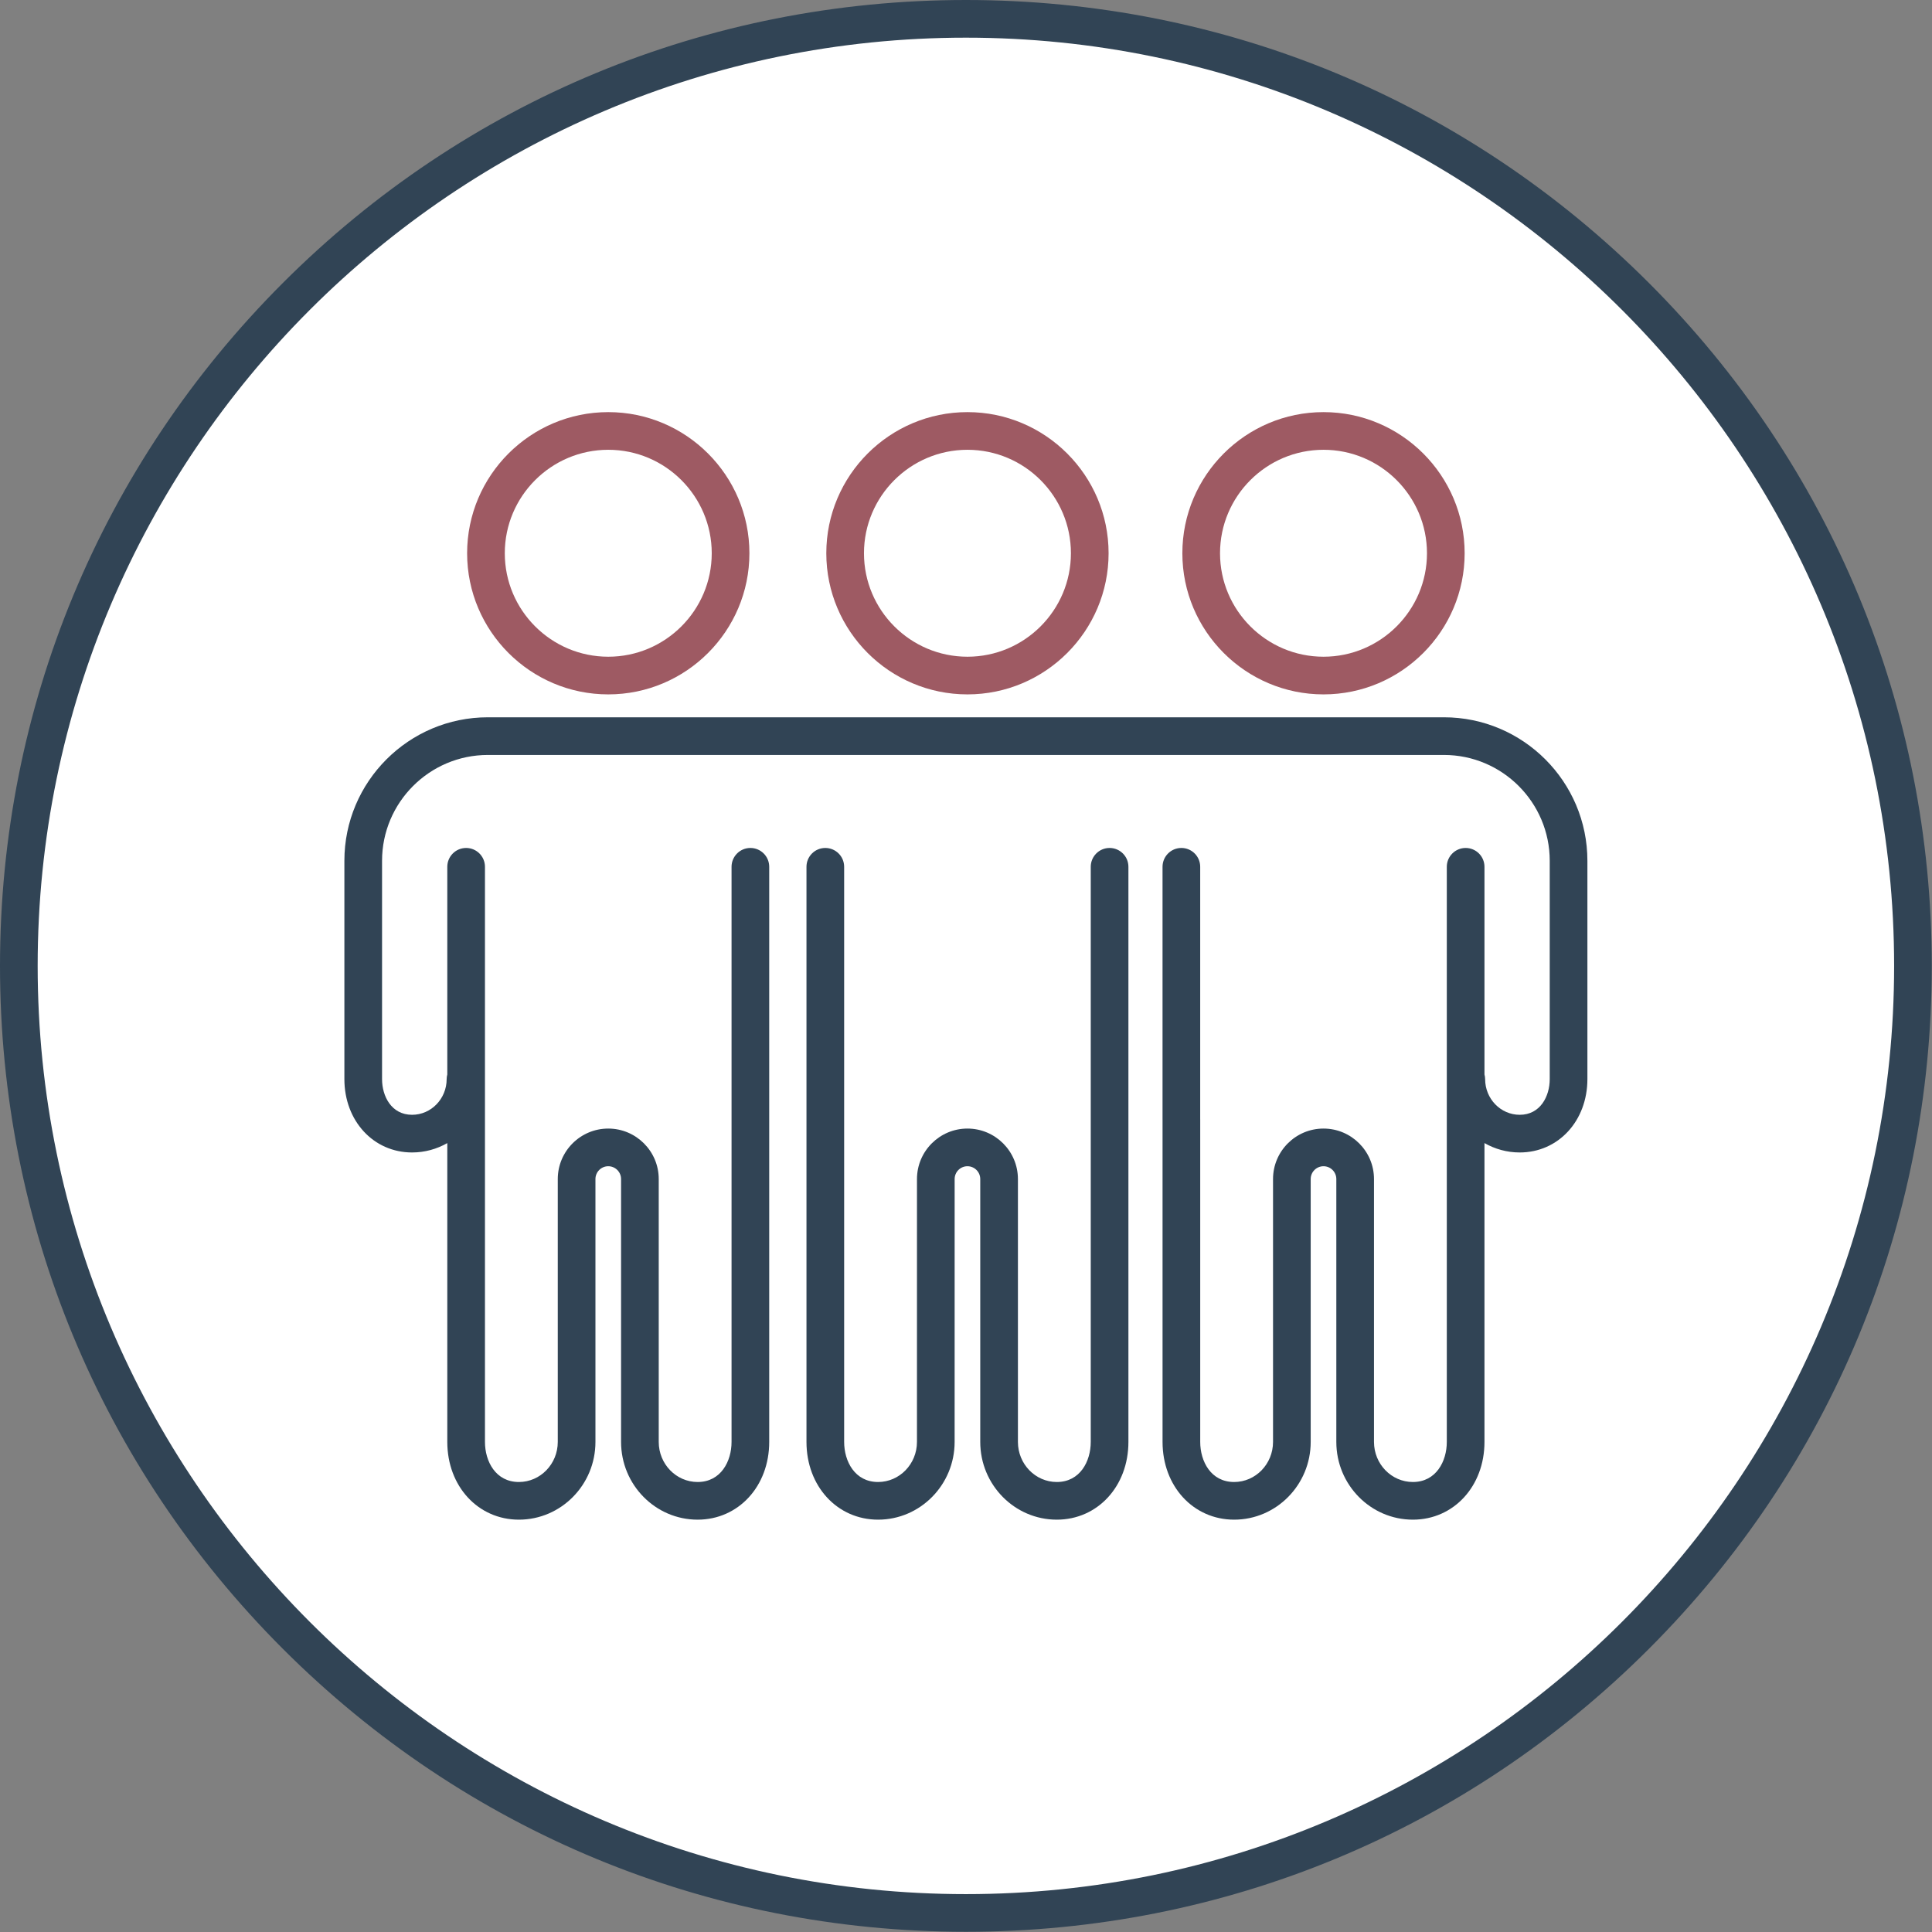 <?xml version="1.0" encoding="UTF-8"?>
<svg xmlns="http://www.w3.org/2000/svg" xmlns:xlink="http://www.w3.org/1999/xlink" width="1500pt" height="1500pt" viewBox="0 0 1500 1500" version="1.2">
<rect x="0" y="0" width="1500" height="1500" fill="#808080" stroke="none"/>
<g id="surface1">
<path style=" stroke:none;fill-rule:nonzero;fill:rgb(100%,100%,100%);fill-opacity:1;" d="M 1485.211 749.918 C 1485.211 343.82 1156.012 14.621 749.918 14.621 C 343.82 14.621 14.621 343.82 14.621 749.918 C 14.621 1156.012 343.82 1485.211 749.918 1485.211 C 1156.012 1485.211 1485.211 1156.012 1485.211 749.918 "/>
<path style=" stroke:none;fill-rule:nonzero;fill:rgb(19.22%,26.669%,33.33%);fill-opacity:1;" d="M 749.918 29.246 C 352.543 29.246 29.246 352.543 29.246 749.918 C 29.246 1147.293 352.543 1470.59 749.918 1470.59 C 1147.293 1470.59 1470.59 1147.293 1470.59 749.918 C 1470.59 352.543 1147.293 29.246 749.918 29.246 Z M 749.918 1499.832 C 549.605 1499.832 361.289 1421.824 219.648 1280.184 C 78.008 1138.543 0 950.23 0 749.918 C 0 549.605 78.008 361.289 219.648 219.648 C 361.289 78.008 549.605 0 749.918 0 C 950.23 0 1138.543 78.008 1280.184 219.648 C 1421.824 361.289 1499.832 549.605 1499.832 749.918 C 1499.832 950.23 1421.824 1138.543 1280.184 1280.184 C 1138.543 1421.824 950.23 1499.832 749.918 1499.832 "/>
<path style=" stroke:none;fill-rule:nonzero;fill:rgb(100%,100%,100%);fill-opacity:1;" d="M 1423.379 749.918 C 1423.379 377.973 1121.859 76.453 749.918 76.453 C 377.973 76.453 76.453 377.973 76.453 749.918 C 76.453 1121.859 377.973 1423.379 749.918 1423.379 C 1121.859 1423.379 1423.379 1121.859 1423.379 749.918 "/>
<path style=" stroke:none;fill-rule:nonzero;fill:rgb(100%,100%,100%);fill-opacity:1;" d="M 1374.918 749.918 C 1374.918 404.738 1095.094 124.918 749.918 124.918 C 404.738 124.918 124.918 404.738 124.918 749.918 C 124.918 1095.094 404.738 1374.918 749.918 1374.918 C 1095.094 1374.918 1374.918 1095.094 1374.918 749.918 "/>
<path style=" stroke:none;fill-rule:nonzero;fill:rgb(61.96%,35.289%,38.82%);fill-opacity:1;" d="M 472.262 509.875 C 427.965 509.875 391.918 473.84 391.918 429.543 C 391.918 385.246 427.965 349.211 472.262 349.211 C 516.559 349.211 552.594 385.246 552.594 429.543 C 552.594 473.84 516.559 509.875 472.262 509.875 Z M 472.262 319.969 C 411.828 319.969 362.672 369.121 362.672 429.543 C 362.672 489.965 411.828 539.121 472.262 539.121 C 532.684 539.121 581.84 489.965 581.84 429.543 C 581.84 369.121 532.684 319.969 472.262 319.969 "/>
<path style=" stroke:none;fill-rule:nonzero;fill:rgb(61.96%,35.289%,38.82%);fill-opacity:1;" d="M 751.129 509.875 C 706.832 509.875 670.785 473.84 670.785 429.543 C 670.785 385.246 706.832 349.211 751.129 349.211 C 795.43 349.211 831.461 385.246 831.461 429.543 C 831.461 473.84 795.43 509.875 751.129 509.875 Z M 751.129 319.969 C 690.695 319.969 641.543 369.121 641.543 429.543 C 641.543 489.965 690.695 539.121 751.129 539.121 C 811.551 539.121 860.707 489.965 860.707 429.543 C 860.707 369.121 811.551 319.969 751.129 319.969 "/>
<path style=" stroke:none;fill-rule:nonzero;fill:rgb(61.96%,35.289%,38.82%);fill-opacity:1;" d="M 1027.57 509.875 C 983.273 509.875 947.227 473.84 947.227 429.543 C 947.227 385.246 983.273 349.211 1027.57 349.211 C 1071.867 349.211 1107.902 385.246 1107.902 429.543 C 1107.902 473.84 1071.867 509.875 1027.57 509.875 Z M 1027.57 319.969 C 967.148 319.969 917.98 369.121 917.98 429.543 C 917.98 489.965 967.148 539.121 1027.57 539.121 C 1087.992 539.121 1137.148 489.965 1137.148 429.543 C 1137.148 369.121 1087.992 319.969 1027.57 319.969 "/>
<path style=" stroke:none;fill-rule:nonzero;fill:rgb(19.22%,26.669%,33.33%);fill-opacity:1;" d="M 861.477 658.355 C 853.395 658.355 846.855 664.91 846.855 672.98 L 846.855 868.812 C 846.855 868.918 846.855 869.023 846.855 869.129 L 846.855 1119.508 C 846.855 1134.496 838.602 1150.621 820.496 1150.621 C 803.863 1150.621 790.312 1136.664 790.312 1119.508 L 790.312 915.41 C 790.312 893.801 772.723 876.215 751.117 876.215 C 729.512 876.215 711.938 893.801 711.938 915.41 L 711.926 1119.508 C 711.926 1136.664 698.387 1150.621 681.738 1150.621 C 663.645 1150.621 655.395 1134.496 655.395 1119.508 L 655.395 869.129 C 655.395 869.051 655.395 868.984 655.395 868.918 L 655.395 672.98 C 655.395 664.898 648.84 658.355 640.77 658.355 C 632.691 658.355 626.148 664.898 626.148 672.98 L 626.148 869.074 C 626.148 869.141 626.148 869.219 626.148 869.285 L 626.148 1119.508 C 626.148 1153.922 650.039 1179.863 681.738 1179.863 C 714.508 1179.863 741.168 1152.789 741.168 1119.508 L 741.184 915.41 C 741.184 909.926 745.633 905.461 751.117 905.461 C 756.602 905.461 761.066 909.926 761.066 915.41 L 761.066 1119.508 C 761.066 1152.789 787.727 1179.863 820.496 1179.863 C 852.195 1179.863 876.098 1153.922 876.098 1119.508 L 876.098 869.375 C 876.098 869.285 876.098 869.18 876.098 869.074 L 876.098 672.98 C 876.098 664.91 869.547 658.355 861.477 658.355 "/>
<path style=" stroke:none;fill-rule:nonzero;fill:rgb(19.22%,26.669%,33.33%);fill-opacity:1;" d="M 1121.051 556.902 L 378.785 556.902 C 317.355 556.902 267.379 606.879 267.379 668.32 L 267.379 837.809 C 267.379 870.277 289.965 894.77 319.93 894.77 C 329.863 894.77 339.172 892.105 347.281 887.496 L 347.281 1119.508 C 347.281 1153.922 371.172 1179.863 402.871 1179.863 C 435.641 1179.863 462.301 1152.789 462.301 1119.508 L 462.301 915.41 C 462.301 909.926 466.766 905.461 472.25 905.461 C 477.73 905.461 482.199 909.926 482.199 915.41 L 482.199 1119.508 C 482.199 1152.789 508.855 1179.863 541.625 1179.863 C 573.324 1179.863 597.219 1153.922 597.219 1119.508 L 597.219 869.285 C 597.219 869.219 597.219 869.141 597.219 869.074 L 597.219 672.98 C 597.219 664.91 590.676 658.355 582.594 658.355 C 574.527 658.355 567.973 664.91 567.973 672.98 L 567.973 868.906 C 567.973 868.984 567.973 869.051 567.973 869.129 L 567.973 1119.508 C 567.973 1134.496 559.734 1150.621 541.625 1150.621 C 524.98 1150.621 511.441 1136.664 511.441 1119.508 L 511.441 915.41 C 511.441 893.801 493.855 876.215 472.25 876.215 C 450.641 876.215 433.055 893.801 433.055 915.41 L 433.055 1119.508 C 433.055 1136.664 419.516 1150.621 402.871 1150.621 C 384.762 1150.621 376.523 1134.496 376.523 1119.508 L 376.523 869.129 C 376.523 869.023 376.523 868.918 376.523 868.812 L 376.523 672.98 C 376.523 664.898 369.973 658.355 361.902 658.355 C 353.82 658.355 347.281 664.898 347.281 672.98 L 347.281 834.242 C 346.98 835.391 346.785 836.566 346.785 837.809 C 346.785 853.094 334.734 865.523 319.93 865.523 C 303.91 865.523 296.625 851.148 296.625 837.809 L 296.625 668.32 C 296.625 623.004 333.48 586.145 378.785 586.145 L 1121.051 586.145 C 1166.352 586.145 1203.207 623.004 1203.207 668.32 L 1203.207 837.809 C 1203.207 851.148 1195.91 865.523 1179.902 865.523 C 1165.098 865.523 1153.047 853.094 1153.047 837.809 C 1153.047 836.555 1152.84 835.352 1152.539 834.191 L 1152.539 672.98 C 1152.539 664.91 1146 658.355 1137.918 658.355 C 1129.848 658.355 1123.293 664.91 1123.293 672.98 L 1123.293 868.812 C 1123.293 868.918 1123.293 869.023 1123.293 869.129 L 1123.293 1119.508 C 1123.293 1134.496 1115.043 1150.621 1096.949 1150.621 C 1080.301 1150.621 1066.766 1136.664 1066.766 1119.508 L 1066.766 915.41 C 1066.766 893.801 1049.18 876.215 1027.57 876.215 C 1005.949 876.215 988.379 893.801 988.379 915.41 L 988.379 1119.508 C 988.379 1136.664 974.84 1150.621 958.191 1150.621 C 940.086 1150.621 931.848 1134.496 931.848 1119.508 L 931.848 869.129 C 931.848 869.023 931.848 868.918 931.832 868.812 L 931.832 672.98 C 931.832 664.898 925.293 658.355 917.211 658.355 C 909.145 658.355 902.59 664.898 902.59 672.98 L 902.59 869.074 C 902.59 869.18 902.59 869.285 902.602 869.375 L 902.602 1119.508 C 902.602 1153.922 926.492 1179.863 958.191 1179.863 C 990.961 1179.863 1017.621 1152.789 1017.621 1119.508 L 1017.621 915.41 C 1017.621 909.926 1022.086 905.461 1027.57 905.461 C 1033.055 905.461 1037.52 909.926 1037.52 915.41 L 1037.52 1119.508 C 1037.52 1152.789 1064.18 1179.863 1096.949 1179.863 C 1128.633 1179.863 1152.539 1153.922 1152.539 1119.508 L 1152.539 887.484 C 1160.648 892.105 1169.969 894.77 1179.902 894.77 C 1209.867 894.77 1232.453 870.277 1232.453 837.809 L 1232.453 668.32 C 1232.453 606.879 1182.477 556.902 1121.051 556.902 "/>
</g>
</svg>
